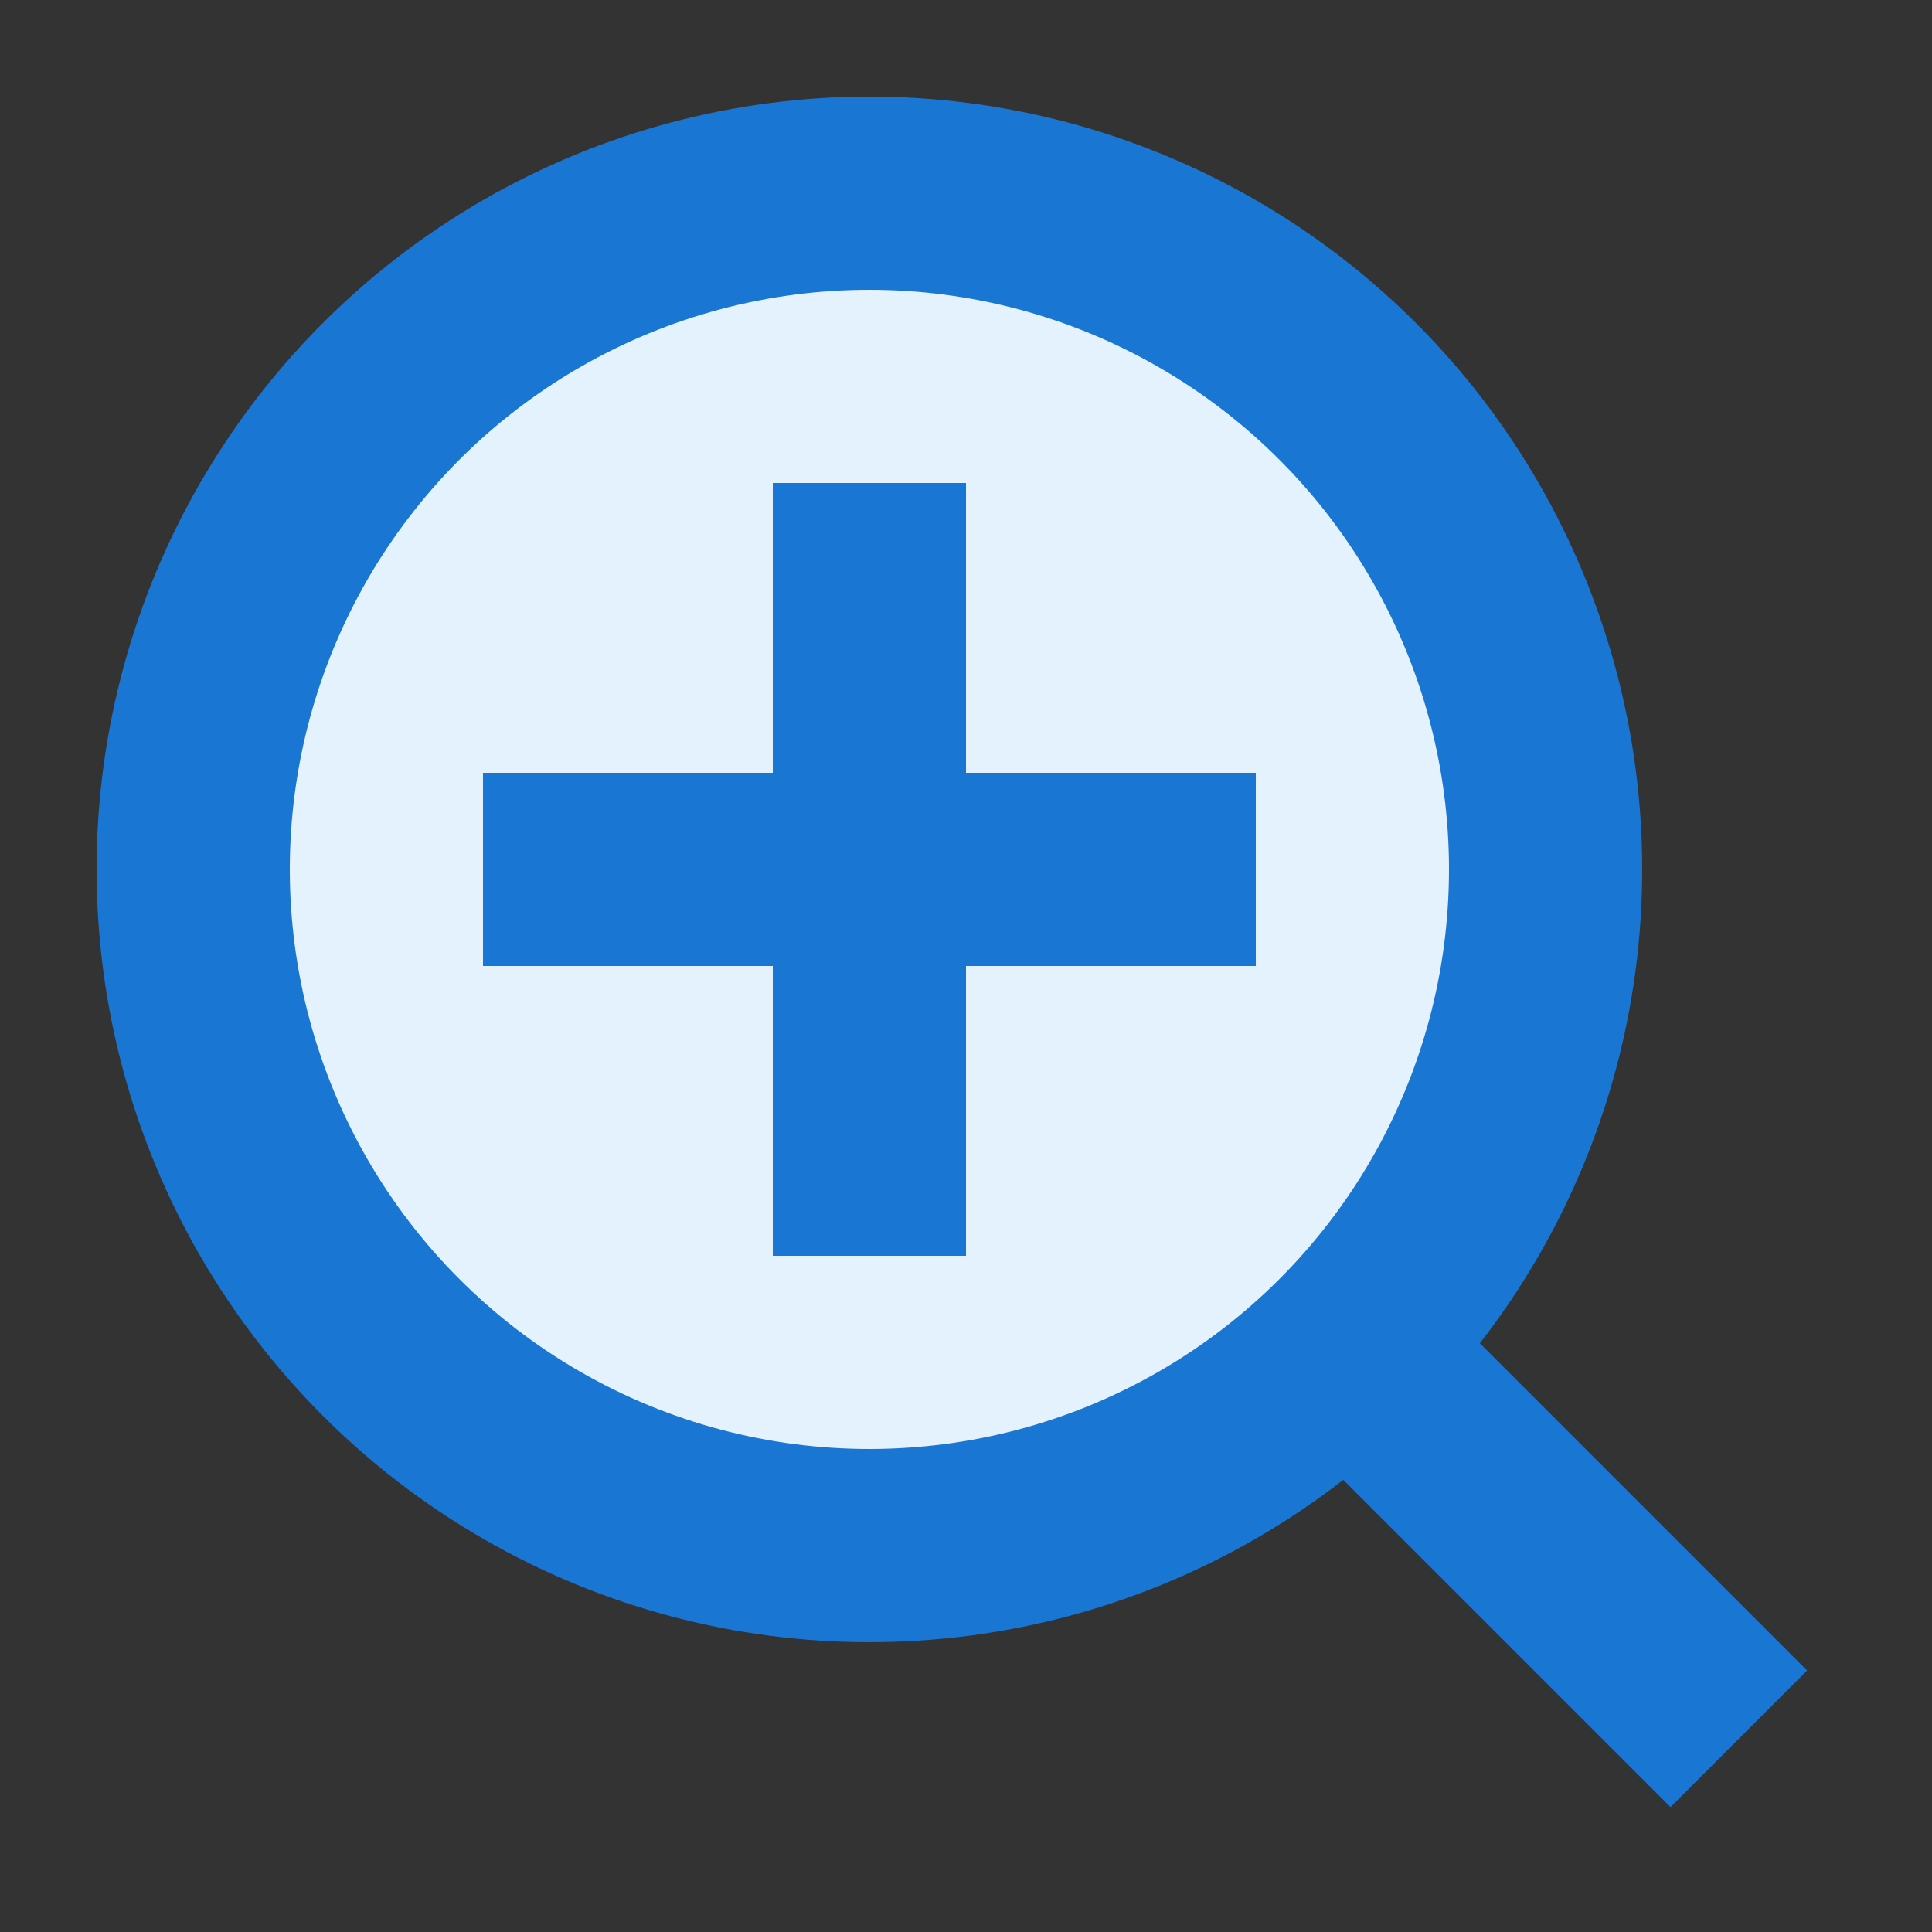<svg width="20" height="20" viewBox="0 0 20 20" fill="none" xmlns="http://www.w3.org/2000/svg" aria-hidden="true"><rect x="0" y="0" width="20" height="20" fill="#333333" stroke="none"/><circle cx="9" cy="9" r="7" stroke="#1976d2" stroke-width="2" fill="#e3f2fd"/><line x1="9" y1="5" x2="9" y2="13" stroke="#1976d2" stroke-width="2"/><line x1="5" y1="9" x2="13" y2="9" stroke="#1976d2" stroke-width="2"/><line x1="13.5" y1="13.5" x2="18" y2="18" stroke="#1976d2" stroke-width="2"/></svg>
